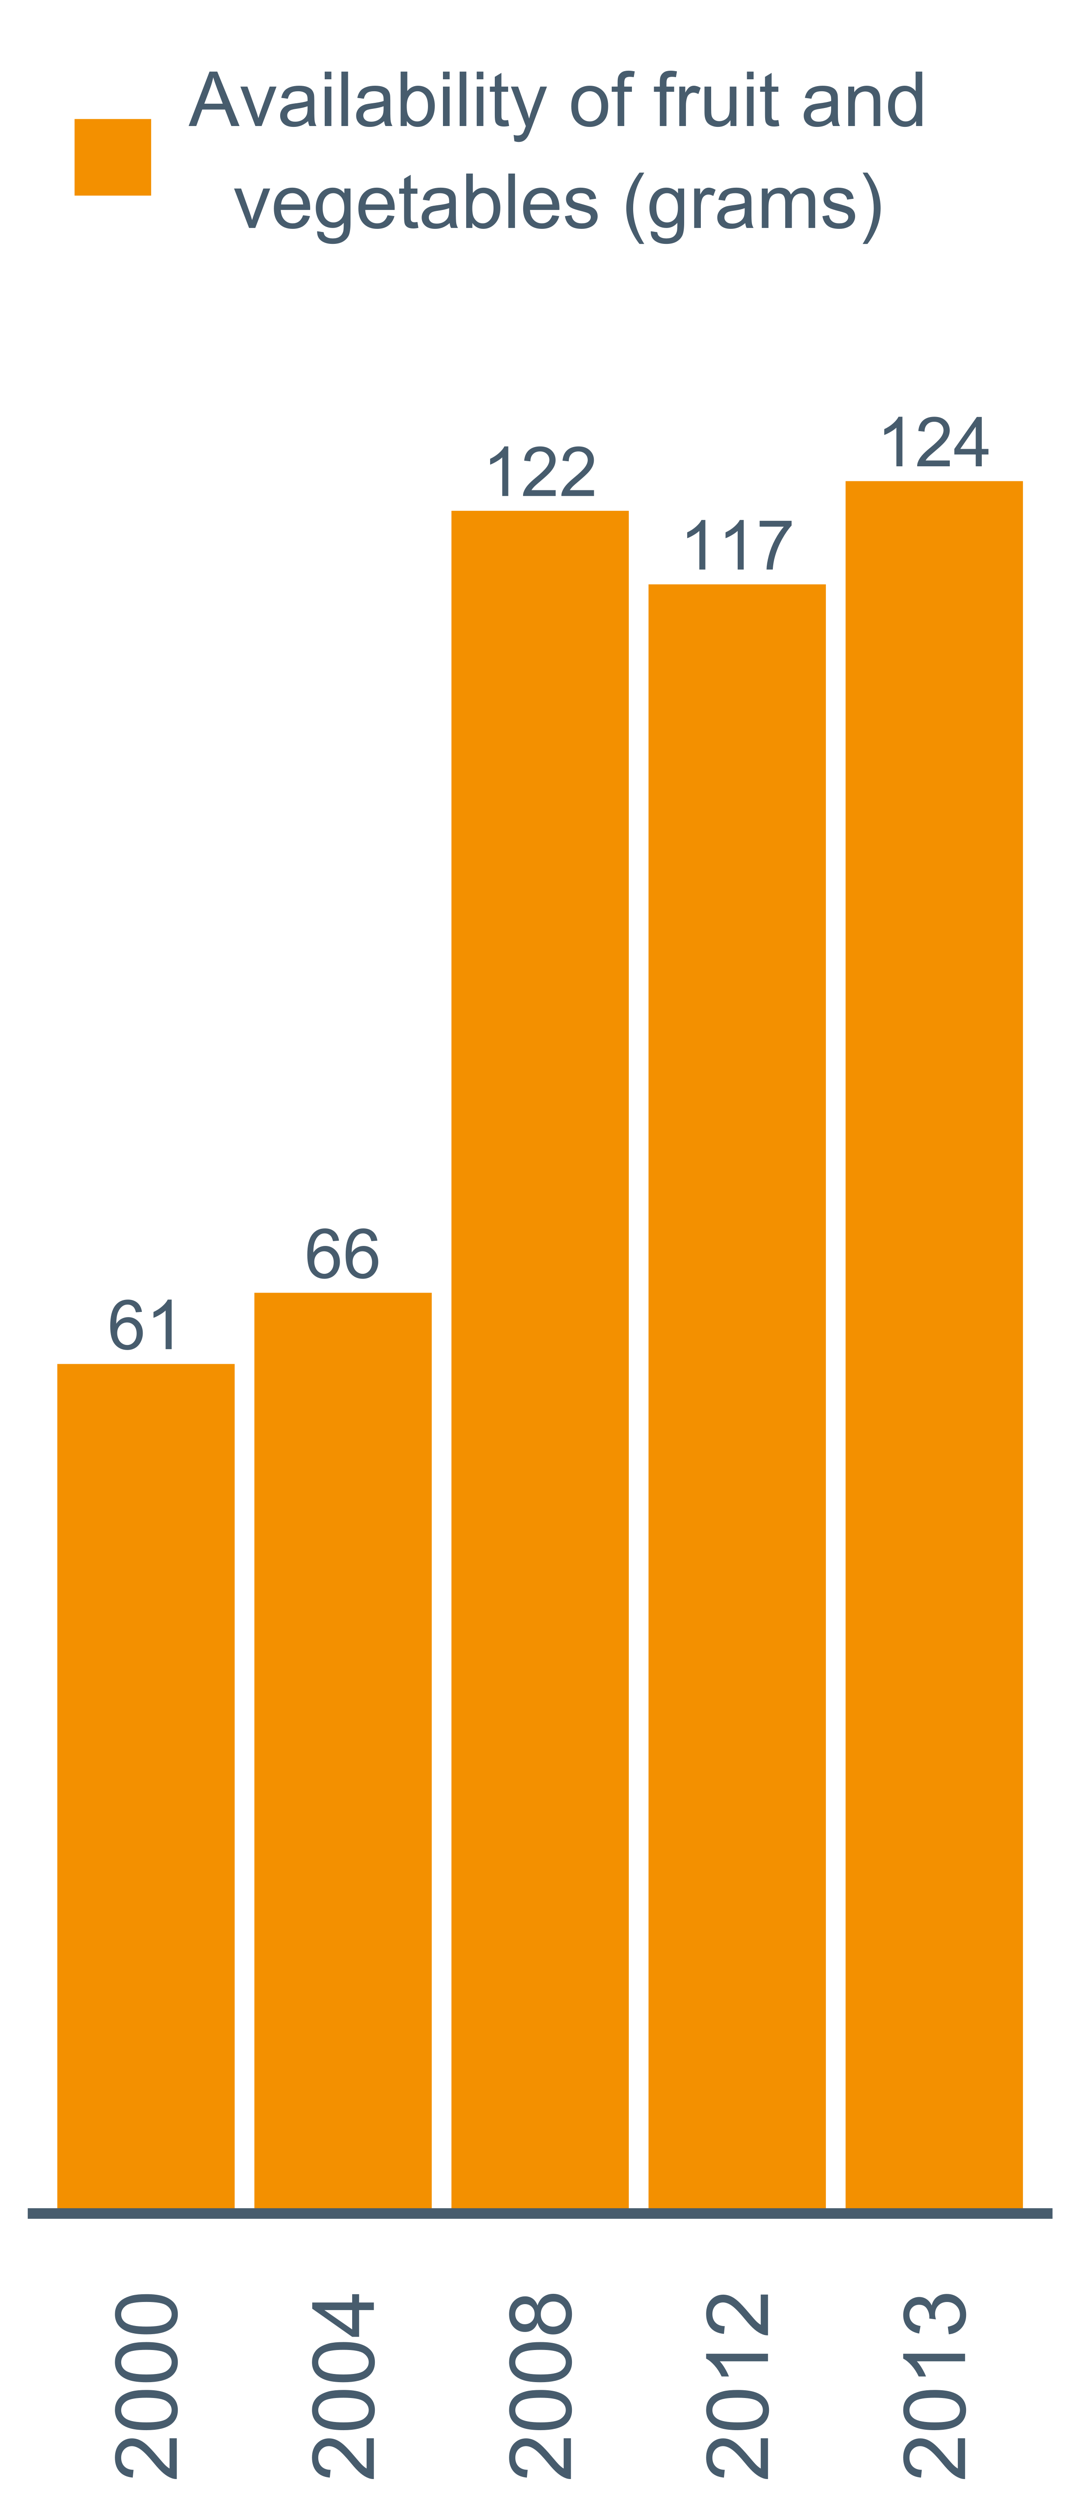 <?xml version="1.0" encoding="UTF-8"?>
<svg xmlns="http://www.w3.org/2000/svg" xmlns:xlink="http://www.w3.org/1999/xlink" width="308.571pt" height="720pt" viewBox="0 0 308.571 720" version="1.1">
<defs>
<g>
<symbol overflow="visible" id="glyph0-0">
<path style="stroke:none;" d="M 9.883 -10.738 L 8.148 -10.602 C 7.988 -11.281 7.77 -11.781 7.488 -12.094 C 7.016 -12.59 6.434 -12.836 5.742 -12.84 C 5.184 -12.836 4.695 -12.684 4.277 -12.375 C 3.727 -11.973 3.293 -11.387 2.977 -10.617 C 2.66 -9.848 2.496 -8.75 2.484 -7.332 C 2.902 -7.969 3.414 -8.445 4.023 -8.758 C 4.629 -9.066 5.266 -9.223 5.938 -9.223 C 7.098 -9.223 8.09 -8.793 8.91 -7.938 C 9.727 -7.078 10.137 -5.973 10.137 -4.617 C 10.137 -3.723 9.941 -2.891 9.559 -2.129 C 9.168 -1.359 8.641 -0.773 7.973 -0.367 C 7.297 0.039 6.535 0.238 5.684 0.242 C 4.227 0.238 3.039 -0.293 2.121 -1.363 C 1.203 -2.43 0.742 -4.191 0.746 -6.652 C 0.742 -9.398 1.25 -11.398 2.27 -12.648 C 3.152 -13.73 4.348 -14.273 5.848 -14.277 C 6.965 -14.273 7.879 -13.961 8.598 -13.336 C 9.309 -12.707 9.738 -11.84 9.883 -10.738 Z M 2.754 -4.605 C 2.754 -4.004 2.879 -3.426 3.137 -2.879 C 3.387 -2.324 3.746 -1.906 4.207 -1.621 C 4.668 -1.332 5.148 -1.188 5.656 -1.191 C 6.391 -1.188 7.023 -1.484 7.555 -2.082 C 8.082 -2.676 8.348 -3.488 8.352 -4.512 C 8.348 -5.492 8.086 -6.266 7.566 -6.832 C 7.039 -7.398 6.379 -7.68 5.586 -7.684 C 4.793 -7.68 4.125 -7.398 3.578 -6.832 C 3.027 -6.266 2.754 -5.523 2.754 -4.605 Z M 2.754 -4.605 "/>
</symbol>
<symbol overflow="visible" id="glyph0-1">
<path style="stroke:none;" d="M 7.398 0 L 5.656 0 L 5.656 -11.125 C 5.23 -10.723 4.68 -10.32 4 -9.922 C 3.316 -9.516 2.703 -9.215 2.164 -9.02 L 2.164 -10.707 C 3.137 -11.16 3.992 -11.719 4.723 -12.375 C 5.453 -13.027 5.969 -13.66 6.273 -14.277 L 7.398 -14.277 Z M 7.398 0 "/>
</symbol>
<symbol overflow="visible" id="glyph0-2">
<path style="stroke:none;" d="M 10 -1.68 L 10 0 L 0.602 0 C 0.586 -0.418 0.652 -0.82 0.805 -1.211 C 1.039 -1.848 1.422 -2.477 1.953 -3.102 C 2.477 -3.719 3.238 -4.438 4.238 -5.258 C 5.777 -6.52 6.824 -7.523 7.371 -8.266 C 7.914 -9.004 8.184 -9.703 8.188 -10.367 C 8.184 -11.055 7.938 -11.641 7.445 -12.117 C 6.949 -12.594 6.305 -12.832 5.508 -12.832 C 4.668 -12.832 3.996 -12.578 3.492 -12.074 C 2.984 -11.57 2.727 -10.871 2.727 -9.98 L 0.93 -10.164 C 1.051 -11.5 1.512 -12.52 2.316 -13.223 C 3.113 -13.922 4.191 -14.273 5.547 -14.277 C 6.91 -14.273 7.988 -13.895 8.785 -13.141 C 9.578 -12.383 9.977 -11.445 9.98 -10.328 C 9.977 -9.758 9.859 -9.199 9.629 -8.652 C 9.395 -8.102 9.012 -7.523 8.473 -6.914 C 7.934 -6.305 7.035 -5.469 5.781 -4.414 C 4.73 -3.531 4.059 -2.934 3.762 -2.621 C 3.465 -2.305 3.219 -1.992 3.027 -1.68 Z M 10 -1.68 "/>
</symbol>
<symbol overflow="visible" id="glyph0-3">
<path style="stroke:none;" d="M 0.941 -12.355 L 0.941 -14.035 L 10.145 -14.035 L 10.145 -12.676 C 9.238 -11.707 8.344 -10.43 7.453 -8.836 C 6.562 -7.238 5.875 -5.594 5.395 -3.91 C 5.039 -2.715 4.816 -1.414 4.723 0 L 2.93 0 C 2.945 -1.117 3.164 -2.469 3.586 -4.055 C 4.008 -5.637 4.609 -7.164 5.395 -8.637 C 6.18 -10.105 7.016 -11.344 7.906 -12.355 Z M 0.941 -12.355 "/>
</symbol>
<symbol overflow="visible" id="glyph0-4">
<path style="stroke:none;" d="M 6.422 0 L 6.422 -3.406 L 0.254 -3.406 L 0.254 -5.004 L 6.742 -14.219 L 8.168 -14.219 L 8.168 -5.004 L 10.086 -5.004 L 10.086 -3.406 L 8.168 -3.406 L 8.168 0 Z M 6.422 -5.004 L 6.422 -11.414 L 1.969 -5.004 Z M 6.422 -5.004 "/>
</symbol>
<symbol overflow="visible" id="glyph1-0">
<path style="stroke:none;" d="M -2.094 -12.488 L 0 -12.488 L 0 -0.75 C -0.523 -0.734 -1.027 -0.816 -1.516 -1.004 C -2.312 -1.301 -3.098 -1.781 -3.875 -2.438 C -4.648 -3.094 -5.547 -4.043 -6.566 -5.293 C -8.145 -7.219 -9.398 -8.523 -10.324 -9.203 C -11.246 -9.879 -12.121 -10.219 -12.949 -10.223 C -13.809 -10.219 -14.535 -9.91 -15.133 -9.297 C -15.723 -8.676 -16.02 -7.871 -16.023 -6.879 C -16.02 -5.828 -15.703 -4.988 -15.078 -4.359 C -14.445 -3.727 -13.574 -3.406 -12.465 -3.402 L -12.695 -1.164 C -14.363 -1.316 -15.637 -1.895 -16.512 -2.895 C -17.387 -3.895 -17.824 -5.238 -17.828 -6.93 C -17.824 -8.629 -17.352 -9.977 -16.41 -10.973 C -15.465 -11.965 -14.293 -12.461 -12.898 -12.465 C -12.184 -12.461 -11.484 -12.316 -10.801 -12.027 C -10.113 -11.734 -9.391 -11.25 -8.633 -10.578 C -7.871 -9.902 -6.832 -8.785 -5.512 -7.219 C -4.41 -5.91 -3.664 -5.07 -3.273 -4.699 C -2.879 -4.324 -2.484 -4.016 -2.094 -3.777 Z M -2.094 -12.488 "/>
</symbol>
<symbol overflow="visible" id="glyph1-1">
<path style="stroke:none;" d="M -8.758 -1.031 C -10.855 -1.031 -12.543 -1.246 -13.824 -1.676 C -15.102 -2.105 -16.09 -2.746 -16.785 -3.602 C -17.477 -4.453 -17.824 -5.527 -17.828 -6.82 C -17.824 -7.773 -17.633 -8.605 -17.254 -9.324 C -16.867 -10.039 -16.312 -10.633 -15.594 -11.105 C -14.867 -11.57 -13.988 -11.938 -12.953 -12.207 C -11.914 -12.473 -10.516 -12.609 -8.758 -12.609 C -6.672 -12.609 -4.988 -12.395 -3.711 -11.965 C -2.43 -11.535 -1.441 -10.895 -0.742 -10.047 C -0.043 -9.191 0.305 -8.117 0.305 -6.82 C 0.305 -5.105 -0.309 -3.758 -1.539 -2.785 C -3.012 -1.613 -5.418 -1.031 -8.758 -1.031 Z M -8.758 -3.27 C -5.84 -3.27 -3.898 -3.609 -2.934 -4.293 C -1.969 -4.973 -1.488 -5.816 -1.488 -6.82 C -1.488 -7.82 -1.973 -8.66 -2.941 -9.344 C -3.91 -10.023 -5.848 -10.363 -8.758 -10.367 C -11.676 -10.363 -13.617 -10.023 -14.582 -9.344 C -15.539 -8.66 -16.02 -7.809 -16.023 -6.793 C -16.02 -5.789 -15.598 -4.992 -14.754 -4.398 C -13.668 -3.645 -11.668 -3.27 -8.758 -3.27 Z M -8.758 -3.27 "/>
</symbol>
<symbol overflow="visible" id="glyph1-2">
<path style="stroke:none;" d="M 0 -8.02 L -4.25 -8.02 L -4.25 -0.316 L -6.25 -0.316 L -17.758 -8.418 L -17.758 -10.199 L -6.25 -10.199 L -6.25 -12.598 L -4.25 -12.598 L -4.25 -10.199 L 0 -10.199 Z M -6.25 -8.02 L -14.258 -8.02 L -6.25 -2.457 Z M -6.25 -8.02 "/>
</symbol>
<symbol overflow="visible" id="glyph1-3">
<path style="stroke:none;" d="M -9.629 -4.383 C -9.957 -3.477 -10.43 -2.805 -11.043 -2.371 C -11.656 -1.934 -12.391 -1.715 -13.25 -1.719 C -14.539 -1.715 -15.625 -2.18 -16.508 -3.109 C -17.383 -4.035 -17.824 -5.273 -17.828 -6.82 C -17.824 -8.367 -17.375 -9.613 -16.477 -10.562 C -15.578 -11.504 -14.48 -11.977 -13.191 -11.98 C -12.363 -11.977 -11.648 -11.762 -11.039 -11.332 C -10.43 -10.898 -9.957 -10.242 -9.629 -9.363 C -9.27 -10.449 -8.699 -11.277 -7.91 -11.852 C -7.117 -12.418 -6.172 -12.703 -5.074 -12.707 C -3.555 -12.703 -2.277 -12.164 -1.246 -11.094 C -0.211 -10.016 0.305 -8.605 0.305 -6.855 C 0.305 -5.102 -0.211 -3.688 -1.25 -2.613 C -2.285 -1.539 -3.582 -1 -5.137 -1.004 C -6.289 -1 -7.254 -1.293 -8.035 -1.883 C -8.812 -2.465 -9.344 -3.301 -9.629 -4.383 Z M -13.324 -3.949 C -12.48 -3.949 -11.793 -4.219 -11.262 -4.758 C -10.73 -5.297 -10.465 -6 -10.465 -6.867 C -10.465 -7.707 -10.727 -8.395 -11.258 -8.934 C -11.781 -9.469 -12.43 -9.738 -13.203 -9.738 C -14 -9.738 -14.672 -9.461 -15.219 -8.906 C -15.758 -8.352 -16.031 -7.664 -16.035 -6.844 C -16.031 -6.012 -15.766 -5.32 -15.234 -4.773 C -14.703 -4.223 -14.066 -3.949 -13.324 -3.949 Z M -5.125 -3.246 C -4.5 -3.246 -3.898 -3.391 -3.316 -3.688 C -2.734 -3.977 -2.281 -4.414 -1.965 -5 C -1.645 -5.578 -1.488 -6.207 -1.488 -6.879 C -1.488 -7.918 -1.82 -8.777 -2.492 -9.457 C -3.16 -10.137 -4.016 -10.477 -5.051 -10.477 C -6.098 -10.477 -6.965 -10.125 -7.652 -9.43 C -8.34 -8.727 -8.684 -7.855 -8.684 -6.809 C -8.684 -5.781 -8.344 -4.93 -7.664 -4.258 C -6.984 -3.582 -6.137 -3.246 -5.125 -3.246 Z M -5.125 -3.246 "/>
</symbol>
<symbol overflow="visible" id="glyph1-4">
<path style="stroke:none;" d="M 0 -9.242 L 0 -7.062 L -13.891 -7.062 C -13.387 -6.531 -12.887 -5.844 -12.391 -4.996 C -11.887 -4.141 -11.512 -3.375 -11.266 -2.699 L -13.371 -2.699 C -13.941 -3.918 -14.633 -4.984 -15.453 -5.898 C -16.266 -6.809 -17.059 -7.453 -17.828 -7.836 L -17.828 -9.242 Z M 0 -9.242 "/>
</symbol>
<symbol overflow="visible" id="glyph1-5">
<path style="stroke:none;" d="M -4.688 -1.043 L -4.977 -3.223 C -3.738 -3.473 -2.848 -3.898 -2.305 -4.5 C -1.758 -5.102 -1.488 -5.832 -1.488 -6.699 C -1.488 -7.719 -1.844 -8.586 -2.555 -9.293 C -3.266 -10 -4.145 -10.352 -5.195 -10.355 C -6.195 -10.352 -7.02 -10.027 -7.672 -9.375 C -8.32 -8.719 -8.648 -7.887 -8.648 -6.879 C -8.648 -6.465 -8.566 -5.949 -8.406 -5.34 L -10.32 -5.582 C -10.301 -5.727 -10.293 -5.844 -10.297 -5.934 C -10.293 -6.859 -10.535 -7.695 -11.023 -8.441 C -11.504 -9.18 -12.25 -9.551 -13.262 -9.555 C -14.059 -9.551 -14.723 -9.281 -15.246 -8.742 C -15.77 -8.203 -16.031 -7.504 -16.035 -6.648 C -16.031 -5.801 -15.766 -5.094 -15.234 -4.531 C -14.703 -3.961 -13.902 -3.598 -12.84 -3.441 L -13.227 -1.258 C -14.684 -1.523 -15.816 -2.129 -16.621 -3.074 C -17.422 -4.016 -17.824 -5.191 -17.828 -6.602 C -17.824 -7.566 -17.617 -8.457 -17.203 -9.277 C -16.789 -10.09 -16.223 -10.715 -15.504 -11.148 C -14.785 -11.578 -14.02 -11.793 -13.215 -11.797 C -12.441 -11.793 -11.742 -11.59 -11.117 -11.18 C -10.484 -10.766 -9.984 -10.156 -9.617 -9.352 C -9.371 -10.398 -8.871 -11.211 -8.109 -11.797 C -7.344 -12.375 -6.387 -12.668 -5.246 -12.668 C -3.691 -12.668 -2.379 -12.102 -1.301 -10.973 C -0.223 -9.84 0.316 -8.41 0.316 -6.688 C 0.316 -5.125 -0.148 -3.832 -1.078 -2.801 C -2.008 -1.77 -3.211 -1.184 -4.688 -1.043 Z M -4.688 -1.043 "/>
</symbol>
<symbol overflow="visible" id="glyph2-0">
<path style="stroke:none;" d="M -0.031 0 L 5.984 -15.668 L 8.219 -15.668 L 14.633 0 L 12.27 0 L 10.441 -4.746 L 3.891 -4.746 L 2.168 0 Z M 4.488 -6.434 L 9.801 -6.434 L 8.164 -10.773 C 7.664 -12.09 7.297 -13.172 7.055 -14.023 C 6.852 -13.016 6.57 -12.02 6.211 -11.031 Z M 4.488 -6.434 "/>
</symbol>
<symbol overflow="visible" id="glyph2-1">
<path style="stroke:none;" d="M 4.598 0 L 0.277 -11.352 L 2.309 -11.352 L 4.746 -4.555 C 5.008 -3.816 5.25 -3.055 5.473 -2.266 C 5.645 -2.863 5.883 -3.582 6.188 -4.426 L 8.711 -11.352 L 10.688 -11.352 L 6.391 0 Z M 4.598 0 "/>
</symbol>
<symbol overflow="visible" id="glyph2-2">
<path style="stroke:none;" d="M 8.852 -1.398 C 8.137 -0.793 7.449 -0.367 6.793 -0.117 C 6.129 0.133 5.422 0.258 4.672 0.258 C 3.422 0.258 2.465 -0.047 1.793 -0.656 C 1.121 -1.266 0.785 -2.043 0.789 -2.992 C 0.785 -3.547 0.91 -4.055 1.168 -4.516 C 1.418 -4.973 1.75 -5.34 2.164 -5.621 C 2.57 -5.895 3.031 -6.105 3.547 -6.254 C 3.922 -6.348 4.492 -6.445 5.258 -6.539 C 6.809 -6.727 7.953 -6.945 8.688 -7.203 C 8.691 -7.461 8.695 -7.629 8.699 -7.707 C 8.695 -8.488 8.516 -9.043 8.156 -9.363 C 7.664 -9.797 6.934 -10.012 5.965 -10.016 C 5.059 -10.012 4.387 -9.855 3.957 -9.539 C 3.523 -9.219 3.207 -8.656 3.004 -7.855 L 1.121 -8.113 C 1.289 -8.914 1.57 -9.562 1.965 -10.062 C 2.355 -10.555 2.922 -10.938 3.664 -11.203 C 4.402 -11.469 5.262 -11.602 6.242 -11.605 C 7.207 -11.602 7.996 -11.488 8.602 -11.262 C 9.207 -11.035 9.652 -10.746 9.938 -10.402 C 10.223 -10.055 10.422 -9.621 10.539 -9.094 C 10.598 -8.766 10.629 -8.172 10.633 -7.32 L 10.633 -4.758 C 10.629 -2.969 10.668 -1.836 10.754 -1.363 C 10.832 -0.887 10.996 -0.434 11.242 0 L 9.234 0 C 9.031 -0.398 8.902 -0.863 8.852 -1.398 Z M 8.688 -5.695 C 7.988 -5.41 6.941 -5.168 5.547 -4.969 C 4.754 -4.855 4.195 -4.727 3.867 -4.586 C 3.539 -4.441 3.285 -4.23 3.109 -3.957 C 2.93 -3.68 2.84 -3.379 2.844 -3.047 C 2.84 -2.531 3.035 -2.102 3.426 -1.762 C 3.812 -1.418 4.379 -1.246 5.129 -1.25 C 5.867 -1.246 6.527 -1.41 7.105 -1.734 C 7.68 -2.059 8.105 -2.5 8.379 -3.066 C 8.582 -3.496 8.684 -4.141 8.688 -4.992 Z M 8.688 -5.695 "/>
</symbol>
<symbol overflow="visible" id="glyph2-3">
<path style="stroke:none;" d="M 1.453 -13.457 L 1.453 -15.668 L 3.379 -15.668 L 3.379 -13.457 Z M 1.453 0 L 1.453 -11.352 L 3.379 -11.352 L 3.379 0 Z M 1.453 0 "/>
</symbol>
<symbol overflow="visible" id="glyph2-4">
<path style="stroke:none;" d="M 1.398 0 L 1.398 -15.668 L 3.324 -15.668 L 3.324 0 Z M 1.398 0 "/>
</symbol>
<symbol overflow="visible" id="glyph2-5">
<path style="stroke:none;" d="M 3.219 0 L 1.434 0 L 1.434 -15.668 L 3.355 -15.668 L 3.355 -10.078 C 4.164 -11.094 5.199 -11.602 6.465 -11.605 C 7.16 -11.602 7.82 -11.461 8.445 -11.184 C 9.066 -10.898 9.582 -10.504 9.984 -9.996 C 10.387 -9.488 10.703 -8.871 10.934 -8.152 C 11.16 -7.43 11.273 -6.664 11.277 -5.848 C 11.273 -3.902 10.793 -2.398 9.832 -1.336 C 8.871 -0.273 7.715 0.258 6.371 0.258 C 5.027 0.258 3.977 -0.301 3.219 -1.422 Z M 3.195 -5.762 C 3.191 -4.395 3.379 -3.414 3.75 -2.812 C 4.355 -1.82 5.176 -1.324 6.211 -1.324 C 7.051 -1.324 7.777 -1.688 8.391 -2.418 C 9 -3.148 9.305 -4.238 9.309 -5.688 C 9.305 -7.168 9.012 -8.262 8.426 -8.965 C 7.84 -9.668 7.129 -10.02 6.297 -10.023 C 5.453 -10.02 4.727 -9.656 4.113 -8.93 C 3.5 -8.199 3.191 -7.141 3.195 -5.762 Z M 3.195 -5.762 "/>
</symbol>
<symbol overflow="visible" id="glyph2-6">
<path style="stroke:none;" d="M 5.645 -1.723 L 5.922 -0.02 C 5.379 0.094 4.895 0.145 4.469 0.148 C 3.77 0.145 3.227 0.039 2.844 -0.18 C 2.453 -0.398 2.184 -0.688 2.031 -1.051 C 1.871 -1.41 1.793 -2.168 1.797 -3.324 L 1.797 -9.855 L 0.383 -9.855 L 0.383 -11.352 L 1.797 -11.352 L 1.797 -14.16 L 3.707 -15.316 L 3.707 -11.352 L 5.645 -11.352 L 5.645 -9.855 L 3.707 -9.855 L 3.707 -3.219 C 3.703 -2.664 3.738 -2.312 3.809 -2.156 C 3.875 -2 3.984 -1.875 4.141 -1.781 C 4.293 -1.688 4.512 -1.641 4.801 -1.645 C 5.012 -1.641 5.293 -1.668 5.645 -1.723 Z M 5.645 -1.723 "/>
</symbol>
<symbol overflow="visible" id="glyph2-7">
<path style="stroke:none;" d="M 1.355 4.371 L 1.145 2.566 C 1.559 2.676 1.926 2.73 2.246 2.734 C 2.668 2.73 3.012 2.66 3.27 2.52 C 3.527 2.379 3.738 2.18 3.902 1.922 C 4.02 1.73 4.215 1.254 4.488 0.492 C 4.523 0.383 4.578 0.223 4.66 0.02 L 0.352 -11.352 L 2.426 -11.352 L 4.789 -4.777 C 5.09 -3.941 5.363 -3.066 5.609 -2.148 C 5.828 -3.027 6.094 -3.891 6.402 -4.734 L 8.828 -11.352 L 10.754 -11.352 L 6.434 0.191 C 5.969 1.438 5.609 2.297 5.355 2.77 C 5.012 3.398 4.617 3.863 4.176 4.16 C 3.734 4.457 3.207 4.605 2.598 4.605 C 2.223 4.605 1.809 4.527 1.355 4.371 Z M 1.355 4.371 "/>
</symbol>
<symbol overflow="visible" id="glyph2-8">
<path style="stroke:none;" d=""/>
</symbol>
<symbol overflow="visible" id="glyph2-9">
<path style="stroke:none;" d="M 0.727 -5.676 C 0.727 -7.773 1.309 -9.332 2.48 -10.348 C 3.453 -11.184 4.645 -11.602 6.051 -11.605 C 7.609 -11.602 8.883 -11.09 9.875 -10.07 C 10.859 -9.047 11.355 -7.637 11.359 -5.836 C 11.355 -4.375 11.137 -3.223 10.703 -2.387 C 10.262 -1.547 9.625 -0.898 8.789 -0.438 C 7.953 0.027 7.039 0.258 6.051 0.258 C 4.457 0.258 3.172 -0.25 2.195 -1.27 C 1.215 -2.289 0.727 -3.758 0.727 -5.676 Z M 2.703 -5.676 C 2.699 -4.219 3.016 -3.129 3.652 -2.41 C 4.285 -1.684 5.086 -1.324 6.051 -1.324 C 7 -1.324 7.793 -1.688 8.43 -2.414 C 9.062 -3.141 9.379 -4.246 9.383 -5.738 C 9.379 -7.137 9.062 -8.203 8.426 -8.93 C 7.789 -9.652 6.996 -10.012 6.051 -10.016 C 5.086 -10.012 4.285 -9.652 3.652 -8.934 C 3.016 -8.211 2.699 -7.125 2.703 -5.676 Z M 2.703 -5.676 "/>
</symbol>
<symbol overflow="visible" id="glyph2-10">
<path style="stroke:none;" d="M 1.902 0 L 1.902 -9.855 L 0.203 -9.855 L 0.203 -11.352 L 1.902 -11.352 L 1.902 -12.559 C 1.898 -13.316 1.965 -13.883 2.105 -14.258 C 2.285 -14.754 2.613 -15.16 3.082 -15.473 C 3.551 -15.781 4.203 -15.938 5.043 -15.938 C 5.582 -15.938 6.18 -15.871 6.84 -15.742 L 6.551 -14.066 C 6.152 -14.133 5.773 -14.168 5.418 -14.172 C 4.832 -14.168 4.418 -14.043 4.18 -13.797 C 3.934 -13.547 3.812 -13.082 3.816 -12.398 L 3.816 -11.352 L 6.027 -11.352 L 6.027 -9.855 L 3.816 -9.855 L 3.816 0 Z M 1.902 0 "/>
</symbol>
<symbol overflow="visible" id="glyph2-11">
<path style="stroke:none;" d="M 1.422 0 L 1.422 -11.352 L 3.152 -11.352 L 3.152 -9.629 C 3.594 -10.43 4 -10.961 4.375 -11.219 C 4.746 -11.473 5.156 -11.602 5.609 -11.605 C 6.254 -11.602 6.914 -11.395 7.59 -10.988 L 6.926 -9.203 C 6.453 -9.477 5.98 -9.613 5.516 -9.617 C 5.09 -9.613 4.711 -9.488 4.379 -9.238 C 4.043 -8.984 3.805 -8.633 3.664 -8.188 C 3.445 -7.5 3.34 -6.754 3.344 -5.941 L 3.344 0 Z M 1.422 0 "/>
</symbol>
<symbol overflow="visible" id="glyph2-12">
<path style="stroke:none;" d="M 8.883 0 L 8.883 -1.668 C 7.996 -0.383 6.793 0.258 5.281 0.258 C 4.605 0.258 3.98 0.133 3.402 -0.125 C 2.82 -0.379 2.391 -0.703 2.109 -1.094 C 1.828 -1.48 1.629 -1.957 1.52 -2.523 C 1.434 -2.898 1.395 -3.496 1.398 -4.316 L 1.398 -11.352 L 3.324 -11.352 L 3.324 -5.055 C 3.32 -4.047 3.359 -3.371 3.441 -3.023 C 3.559 -2.516 3.816 -2.117 4.211 -1.832 C 4.602 -1.539 5.086 -1.395 5.664 -1.398 C 6.238 -1.395 6.781 -1.543 7.289 -1.844 C 7.793 -2.137 8.148 -2.539 8.363 -3.051 C 8.57 -3.559 8.676 -4.297 8.68 -5.27 L 8.68 -11.352 L 10.602 -11.352 L 10.602 0 Z M 8.883 0 "/>
</symbol>
<symbol overflow="visible" id="glyph2-13">
<path style="stroke:none;" d="M 1.441 0 L 1.441 -11.352 L 3.176 -11.352 L 3.176 -9.738 C 4.008 -10.98 5.211 -11.602 6.785 -11.605 C 7.469 -11.602 8.098 -11.48 8.672 -11.238 C 9.246 -10.992 9.676 -10.668 9.961 -10.27 C 10.246 -9.867 10.445 -9.395 10.559 -8.852 C 10.629 -8.492 10.664 -7.867 10.668 -6.98 L 10.668 0 L 8.742 0 L 8.742 -6.906 C 8.742 -7.684 8.664 -8.27 8.516 -8.66 C 8.363 -9.051 8.098 -9.359 7.719 -9.594 C 7.336 -9.82 6.891 -9.938 6.379 -9.941 C 5.559 -9.938 4.852 -9.676 4.258 -9.16 C 3.66 -8.637 3.363 -7.652 3.367 -6.199 L 3.367 0 Z M 1.441 0 "/>
</symbol>
<symbol overflow="visible" id="glyph2-14">
<path style="stroke:none;" d="M 8.809 0 L 8.809 -1.434 C 8.082 -0.305 7.023 0.258 5.633 0.258 C 4.723 0.258 3.891 0.012 3.137 -0.488 C 2.375 -0.984 1.789 -1.684 1.375 -2.578 C 0.957 -3.473 0.75 -4.5 0.75 -5.664 C 0.75 -6.793 0.938 -7.82 1.316 -8.746 C 1.691 -9.668 2.258 -10.375 3.016 -10.867 C 3.77 -11.355 4.613 -11.602 5.547 -11.605 C 6.23 -11.602 6.84 -11.457 7.375 -11.172 C 7.906 -10.883 8.34 -10.508 8.68 -10.047 L 8.68 -15.668 L 10.59 -15.668 L 10.59 0 Z M 2.727 -5.664 C 2.723 -4.207 3.031 -3.121 3.645 -2.402 C 4.254 -1.684 4.977 -1.324 5.812 -1.324 C 6.652 -1.324 7.367 -1.668 7.957 -2.355 C 8.543 -3.043 8.836 -4.09 8.84 -5.504 C 8.836 -7.055 8.535 -8.195 7.941 -8.926 C 7.34 -9.648 6.605 -10.012 5.73 -10.016 C 4.871 -10.012 4.156 -9.664 3.586 -8.965 C 3.012 -8.266 2.723 -7.164 2.727 -5.664 Z M 2.727 -5.664 "/>
</symbol>
<symbol overflow="visible" id="glyph2-15">
<path style="stroke:none;" d="M 9.215 -3.656 L 11.199 -3.41 C 10.883 -2.246 10.305 -1.344 9.457 -0.703 C 8.609 -0.062 7.527 0.258 6.211 0.258 C 4.547 0.258 3.227 -0.254 2.258 -1.277 C 1.281 -2.301 0.797 -3.734 0.801 -5.578 C 0.797 -7.488 1.289 -8.969 2.273 -10.023 C 3.258 -11.074 4.531 -11.602 6.102 -11.605 C 7.617 -11.602 8.859 -11.086 9.82 -10.055 C 10.781 -9.023 11.262 -7.57 11.266 -5.695 C 11.262 -5.582 11.258 -5.41 11.254 -5.184 L 2.789 -5.184 C 2.859 -3.934 3.211 -2.977 3.848 -2.316 C 4.48 -1.652 5.27 -1.324 6.219 -1.324 C 6.922 -1.324 7.523 -1.508 8.023 -1.879 C 8.52 -2.25 8.918 -2.844 9.215 -3.656 Z M 2.895 -6.766 L 9.234 -6.766 C 9.148 -7.719 8.906 -8.434 8.508 -8.914 C 7.895 -9.648 7.098 -10.02 6.125 -10.023 C 5.238 -10.02 4.496 -9.723 3.895 -9.137 C 3.289 -8.543 2.957 -7.754 2.895 -6.766 Z M 2.895 -6.766 "/>
</symbol>
<symbol overflow="visible" id="glyph2-16">
<path style="stroke:none;" d="M 1.09 0.941 L 2.961 1.219 C 3.035 1.797 3.254 2.215 3.613 2.48 C 4.086 2.832 4.738 3.012 5.57 3.016 C 6.457 3.012 7.145 2.832 7.633 2.48 C 8.113 2.121 8.441 1.625 8.613 0.984 C 8.715 0.59 8.762 -0.23 8.754 -1.484 C 7.91 -0.492 6.859 0 5.609 0 C 4.047 0 2.84 -0.562 1.988 -1.688 C 1.129 -2.812 0.703 -4.16 0.707 -5.738 C 0.703 -6.816 0.898 -7.816 1.293 -8.734 C 1.684 -9.648 2.25 -10.355 2.996 -10.855 C 3.738 -11.352 4.613 -11.602 5.621 -11.605 C 6.957 -11.602 8.062 -11.062 8.934 -9.984 L 8.934 -11.352 L 10.711 -11.352 L 10.711 -1.539 C 10.711 0.23 10.527 1.48 10.168 2.219 C 9.805 2.953 9.234 3.535 8.457 3.965 C 7.676 4.391 6.719 4.605 5.578 4.605 C 4.223 4.605 3.129 4.301 2.297 3.691 C 1.461 3.082 1.059 2.164 1.09 0.941 Z M 2.684 -5.879 C 2.684 -4.387 2.977 -3.301 3.57 -2.617 C 4.156 -1.934 4.898 -1.594 5.793 -1.594 C 6.672 -1.594 7.414 -1.934 8.016 -2.613 C 8.613 -3.293 8.91 -4.359 8.914 -5.812 C 8.91 -7.203 8.602 -8.25 7.988 -8.957 C 7.371 -9.66 6.629 -10.012 5.762 -10.016 C 4.902 -10.012 4.176 -9.664 3.578 -8.973 C 2.98 -8.273 2.684 -7.242 2.684 -5.879 Z M 2.684 -5.879 "/>
</symbol>
<symbol overflow="visible" id="glyph2-17">
<path style="stroke:none;" d="M 0.672 -3.387 L 2.574 -3.688 C 2.676 -2.922 2.973 -2.34 3.465 -1.934 C 3.949 -1.527 4.633 -1.324 5.516 -1.324 C 6.395 -1.324 7.051 -1.504 7.48 -1.863 C 7.906 -2.223 8.121 -2.645 8.121 -3.133 C 8.121 -3.566 7.93 -3.906 7.555 -4.156 C 7.289 -4.324 6.637 -4.543 5.59 -4.809 C 4.176 -5.164 3.195 -5.473 2.656 -5.734 C 2.109 -5.992 1.695 -6.352 1.414 -6.812 C 1.129 -7.27 0.988 -7.777 0.992 -8.336 C 0.988 -8.84 1.105 -9.309 1.34 -9.742 C 1.57 -10.172 1.887 -10.531 2.289 -10.816 C 2.582 -11.035 2.988 -11.219 3.508 -11.375 C 4.023 -11.523 4.578 -11.602 5.172 -11.605 C 6.059 -11.602 6.84 -11.473 7.516 -11.219 C 8.188 -10.961 8.684 -10.613 9.008 -10.18 C 9.328 -9.738 9.551 -9.152 9.672 -8.422 L 7.793 -8.164 C 7.707 -8.746 7.457 -9.203 7.047 -9.531 C 6.637 -9.855 6.059 -10.02 5.312 -10.023 C 4.426 -10.02 3.797 -9.875 3.422 -9.586 C 3.043 -9.293 2.852 -8.949 2.855 -8.562 C 2.852 -8.309 2.93 -8.086 3.09 -7.887 C 3.242 -7.68 3.488 -7.508 3.828 -7.375 C 4.016 -7.301 4.582 -7.137 5.527 -6.883 C 6.883 -6.52 7.832 -6.223 8.371 -5.992 C 8.906 -5.758 9.328 -5.422 9.641 -4.98 C 9.945 -4.535 10.102 -3.984 10.102 -3.336 C 10.102 -2.688 9.914 -2.082 9.539 -1.52 C 9.164 -0.949 8.621 -0.512 7.918 -0.207 C 7.211 0.105 6.414 0.258 5.527 0.258 C 4.047 0.258 2.922 -0.047 2.152 -0.66 C 1.375 -1.273 0.883 -2.184 0.672 -3.387 Z M 0.672 -3.387 "/>
</symbol>
<symbol overflow="visible" id="glyph2-18">
<path style="stroke:none;" d="M 5.121 4.605 C 4.059 3.266 3.16 1.699 2.426 -0.094 C 1.691 -1.891 1.324 -3.75 1.324 -5.676 C 1.324 -7.367 1.598 -8.992 2.148 -10.551 C 2.785 -12.352 3.777 -14.148 5.121 -15.938 L 6.5 -15.938 C 5.633 -14.453 5.062 -13.395 4.789 -12.762 C 4.352 -11.777 4.012 -10.75 3.762 -9.684 C 3.453 -8.348 3.297 -7.008 3.301 -5.664 C 3.297 -2.234 4.363 1.188 6.5 4.605 Z M 5.121 4.605 "/>
</symbol>
<symbol overflow="visible" id="glyph2-19">
<path style="stroke:none;" d="M 1.441 0 L 1.441 -11.352 L 3.164 -11.352 L 3.164 -9.758 C 3.52 -10.309 3.992 -10.758 4.586 -11.098 C 5.176 -11.434 5.848 -11.602 6.605 -11.605 C 7.441 -11.602 8.133 -11.426 8.672 -11.082 C 9.211 -10.73 9.59 -10.242 9.812 -9.617 C 10.707 -10.938 11.875 -11.602 13.316 -11.605 C 14.441 -11.602 15.309 -11.289 15.914 -10.672 C 16.52 -10.047 16.82 -9.09 16.824 -7.793 L 16.824 0 L 14.91 0 L 14.91 -7.148 C 14.906 -7.918 14.844 -8.473 14.723 -8.812 C 14.594 -9.148 14.367 -9.418 14.043 -9.629 C 13.711 -9.832 13.328 -9.938 12.891 -9.941 C 12.09 -9.938 11.426 -9.672 10.898 -9.145 C 10.371 -8.609 10.105 -7.758 10.109 -6.594 L 10.109 0 L 8.188 0 L 8.188 -7.375 C 8.184 -8.227 8.027 -8.867 7.715 -9.297 C 7.398 -9.723 6.887 -9.938 6.176 -9.941 C 5.637 -9.938 5.137 -9.793 4.676 -9.512 C 4.215 -9.223 3.879 -8.809 3.676 -8.262 C 3.465 -7.711 3.363 -6.918 3.367 -5.891 L 3.367 0 Z M 1.441 0 "/>
</symbol>
<symbol overflow="visible" id="glyph2-20">
<path style="stroke:none;" d="M 2.703 4.605 L 1.324 4.605 C 3.453 1.188 4.516 -2.234 4.52 -5.664 C 4.516 -7.004 4.363 -8.332 4.062 -9.652 C 3.816 -10.715 3.48 -11.742 3.047 -12.73 C 2.766 -13.367 2.191 -14.438 1.324 -15.938 L 2.703 -15.938 C 4.039 -14.148 5.031 -12.352 5.676 -10.551 C 6.223 -8.992 6.496 -7.367 6.5 -5.676 C 6.496 -3.75 6.129 -1.891 5.391 -0.094 C 4.652 1.699 3.754 3.266 2.703 4.605 Z M 2.703 4.605 "/>
</symbol>
</g>
<clipPath id="clip1">
  <path d="M 7.992 88.668 L 304.246 88.668 L 304.246 638.457 L 7.992 638.457 Z M 7.992 88.668 "/>
</clipPath>
</defs>
<g id="surface54933">
<g clip-path="url(#clip1)" clip-rule="nonzero">
<path style=" stroke:none;fill-rule:nonzero;fill:rgb(95.294%,56.471%,0%);fill-opacity:1;" d="M 16.508 392.801 L 67.609 392.801 L 67.609 637.457 L 16.508 637.457 Z M 16.508 392.801 "/>
<path style=" stroke:none;fill-rule:nonzero;fill:rgb(95.294%,56.471%,0%);fill-opacity:1;" d="M 73.289 372.297 L 124.391 372.297 L 124.391 637.453 L 73.289 637.453 Z M 73.289 372.297 "/>
<path style=" stroke:none;fill-rule:nonzero;fill:rgb(95.294%,56.471%,0%);fill-opacity:1;" d="M 130.066 147.102 L 181.168 147.102 L 181.168 637.453 L 130.066 637.453 Z M 130.066 147.102 "/>
<path style=" stroke:none;fill-rule:nonzero;fill:rgb(95.294%,56.471%,0%);fill-opacity:1;" d="M 186.848 168.285 L 237.949 168.285 L 237.949 637.453 L 186.848 637.453 Z M 186.848 168.285 "/>
<path style=" stroke:none;fill-rule:nonzero;fill:rgb(95.294%,56.471%,0%);fill-opacity:1;" d="M 243.625 138.555 L 294.727 138.555 L 294.727 637.453 L 243.625 637.453 Z M 243.625 138.555 "/>
<g style="fill:rgb(27.843%,36.078%,42.745%);fill-opacity:1;">
  <use xlink:href="#glyph0-0" x="31.012" y="388.535"/>
  <use xlink:href="#glyph0-1" x="42.059" y="388.535"/>
</g>
<g style="fill:rgb(27.843%,36.078%,42.745%);fill-opacity:1;">
  <use xlink:href="#glyph0-0" x="87.793" y="368.031"/>
  <use xlink:href="#glyph0-0" x="98.84" y="368.031"/>
</g>
<g style="fill:rgb(27.843%,36.078%,42.745%);fill-opacity:1;">
  <use xlink:href="#glyph0-1" x="139.047" y="142.836"/>
  <use xlink:href="#glyph0-2" x="150.094" y="142.836"/>
  <use xlink:href="#glyph0-2" x="161.141" y="142.836"/>
</g>
<g style="fill:rgb(27.843%,36.078%,42.745%);fill-opacity:1;">
  <use xlink:href="#glyph0-1" x="195.828" y="164.02"/>
  <use xlink:href="#glyph0-1" x="206.875" y="164.02"/>
  <use xlink:href="#glyph0-3" x="217.923" y="164.02"/>
</g>
<g style="fill:rgb(27.843%,36.078%,42.745%);fill-opacity:1;">
  <use xlink:href="#glyph0-1" x="252.605" y="134.289"/>
  <use xlink:href="#glyph0-2" x="263.653" y="134.289"/>
  <use xlink:href="#glyph0-4" x="274.7" y="134.289"/>
</g>
</g>
<path style="fill:none;stroke-width:3.043;stroke-linecap:butt;stroke-linejoin:round;stroke:rgb(27.843%,36.078%,42.745%);stroke-opacity:1;stroke-miterlimit:10;" d="M 7.992 637.453 L 303.246 637.453 "/>
<g style="fill:rgb(27.843%,36.078%,42.745%);fill-opacity:1;">
  <use xlink:href="#glyph1-0" x="50.938" y="714.672"/>
  <use xlink:href="#glyph1-1" x="50.938" y="700.876"/>
  <use xlink:href="#glyph1-1" x="50.938" y="687.081"/>
  <use xlink:href="#glyph1-1" x="50.938" y="673.285"/>
</g>
<g style="fill:rgb(27.843%,36.078%,42.745%);fill-opacity:1;">
  <use xlink:href="#glyph1-0" x="107.715" y="714.672"/>
  <use xlink:href="#glyph1-1" x="107.715" y="700.876"/>
  <use xlink:href="#glyph1-1" x="107.715" y="687.081"/>
  <use xlink:href="#glyph1-2" x="107.715" y="673.285"/>
</g>
<g style="fill:rgb(27.843%,36.078%,42.745%);fill-opacity:1;">
  <use xlink:href="#glyph1-0" x="164.496" y="714.672"/>
  <use xlink:href="#glyph1-1" x="164.496" y="700.876"/>
  <use xlink:href="#glyph1-1" x="164.496" y="687.081"/>
  <use xlink:href="#glyph1-3" x="164.496" y="673.285"/>
</g>
<g style="fill:rgb(27.843%,36.078%,42.745%);fill-opacity:1;">
  <use xlink:href="#glyph1-0" x="221.273" y="714.672"/>
  <use xlink:href="#glyph1-1" x="221.273" y="700.876"/>
  <use xlink:href="#glyph1-4" x="221.273" y="687.081"/>
  <use xlink:href="#glyph1-0" x="221.273" y="673.285"/>
</g>
<g style="fill:rgb(27.843%,36.078%,42.745%);fill-opacity:1;">
  <use xlink:href="#glyph1-0" x="278.055" y="714.672"/>
  <use xlink:href="#glyph1-1" x="278.055" y="700.876"/>
  <use xlink:href="#glyph1-4" x="278.055" y="687.081"/>
  <use xlink:href="#glyph1-5" x="278.055" y="673.285"/>
</g>
<path style=" stroke:none;fill-rule:nonzero;fill:rgb(95.294%,56.471%,0%);fill-opacity:1;" d="M 21.484 34.273 L 43.547 34.273 L 43.547 56.336 L 21.484 56.336 Z M 21.484 34.273 "/>
<g style="fill:rgb(27.843%,36.078%,42.745%);fill-opacity:1;">
  <use xlink:href="#glyph2-0" x="54.379" y="36.293"/>
  <use xlink:href="#glyph2-1" x="68.979" y="36.293"/>
  <use xlink:href="#glyph2-2" x="79.923" y="36.293"/>
  <use xlink:href="#glyph2-3" x="92.097" y="36.293"/>
  <use xlink:href="#glyph2-4" x="96.96" y="36.293"/>
  <use xlink:href="#glyph2-2" x="101.823" y="36.293"/>
  <use xlink:href="#glyph2-5" x="113.996" y="36.293"/>
  <use xlink:href="#glyph2-3" x="126.17" y="36.293"/>
  <use xlink:href="#glyph2-4" x="131.033" y="36.293"/>
  <use xlink:href="#glyph2-3" x="135.896" y="36.293"/>
  <use xlink:href="#glyph2-6" x="140.759" y="36.293"/>
  <use xlink:href="#glyph2-7" x="146.84" y="36.293"/>
  <use xlink:href="#glyph2-8" x="157.785" y="36.293"/>
  <use xlink:href="#glyph2-9" x="163.866" y="36.293"/>
  <use xlink:href="#glyph2-10" x="176.04" y="36.293"/>
  <use xlink:href="#glyph2-8" x="182.121" y="36.293"/>
  <use xlink:href="#glyph2-10" x="188.203" y="36.293"/>
  <use xlink:href="#glyph2-11" x="194.284" y="36.293"/>
  <use xlink:href="#glyph2-12" x="201.573" y="36.293"/>
  <use xlink:href="#glyph2-3" x="213.747" y="36.293"/>
  <use xlink:href="#glyph2-6" x="218.61" y="36.293"/>
  <use xlink:href="#glyph2-8" x="224.691" y="36.293"/>
  <use xlink:href="#glyph2-2" x="230.773" y="36.293"/>
  <use xlink:href="#glyph2-13" x="242.946" y="36.293"/>
  <use xlink:href="#glyph2-14" x="255.12" y="36.293"/>
</g>
<g style="fill:rgb(27.843%,36.078%,42.745%);fill-opacity:1;">
  <use xlink:href="#glyph2-1" x="67.16" y="65.648"/>
  <use xlink:href="#glyph2-15" x="78.105" y="65.648"/>
  <use xlink:href="#glyph2-16" x="90.278" y="65.648"/>
  <use xlink:href="#glyph2-15" x="102.452" y="65.648"/>
  <use xlink:href="#glyph2-6" x="114.625" y="65.648"/>
  <use xlink:href="#glyph2-2" x="120.707" y="65.648"/>
  <use xlink:href="#glyph2-5" x="132.88" y="65.648"/>
  <use xlink:href="#glyph2-4" x="145.054" y="65.648"/>
  <use xlink:href="#glyph2-15" x="149.917" y="65.648"/>
  <use xlink:href="#glyph2-17" x="162.09" y="65.648"/>
  <use xlink:href="#glyph2-8" x="173.035" y="65.648"/>
  <use xlink:href="#glyph2-18" x="179.116" y="65.648"/>
  <use xlink:href="#glyph2-16" x="186.405" y="65.648"/>
  <use xlink:href="#glyph2-11" x="198.579" y="65.648"/>
  <use xlink:href="#glyph2-2" x="205.868" y="65.648"/>
  <use xlink:href="#glyph2-19" x="218.042" y="65.648"/>
  <use xlink:href="#glyph2-17" x="236.275" y="65.648"/>
  <use xlink:href="#glyph2-20" x="247.22" y="65.648"/>
</g>
</g>
</svg>
